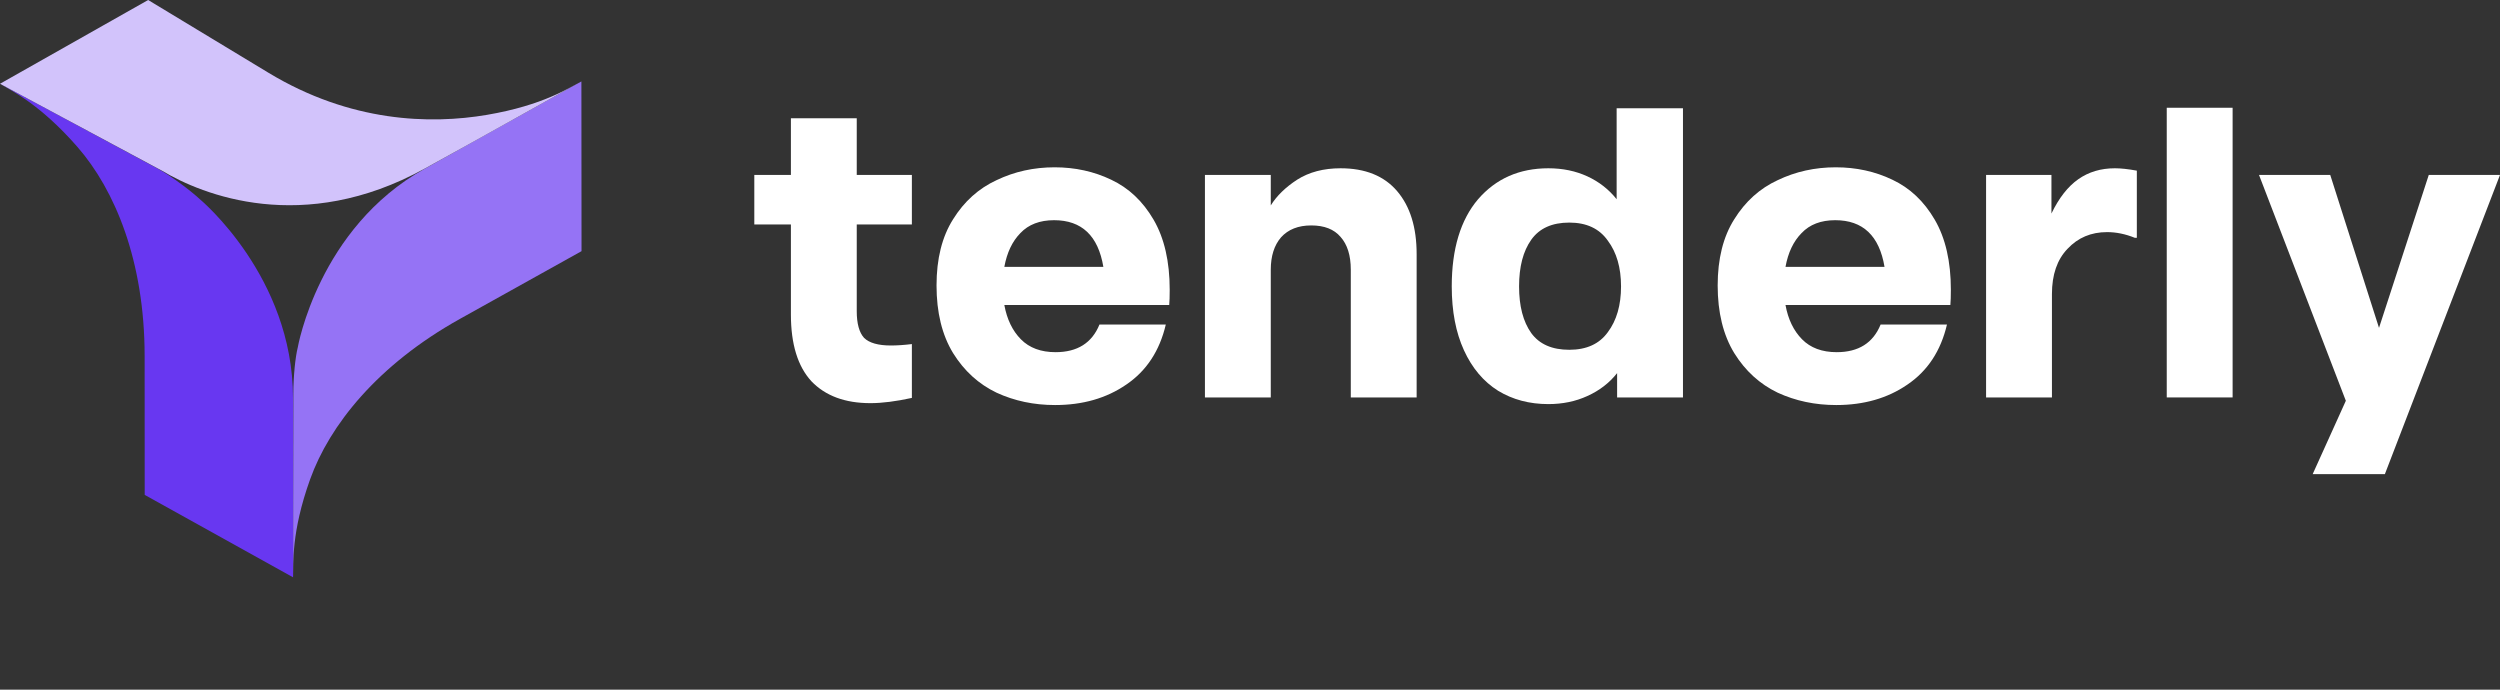 <svg width="116" height="32" viewBox="0 0 116 32" fill="none" xmlns="http://www.w3.org/2000/svg">
  <rect x="0" y="0" width="116" height="32" fill="#333333" stroke="none"/>
  <path d="M19.7 7.832L26.977 3.779L26.983 11.654L21.346 14.794C17.501 16.936 15.285 19.745 14.39 22.239C13.495 24.733 13.626 26.163 13.598 26.787C13.598 22.816 13.611 21.629 13.611 18.286C13.611 17.462 13.705 16.556 13.816 16.123C13.816 16.123 14.773 10.577 19.7 7.832Z" fill="#9573F5"/>
  <path d="M13.595 18.458L13.598 26.787L6.714 22.963L6.711 16.511C6.709 12.11 5.332 8.808 3.588 6.812C1.844 4.817 0.531 4.215 0 3.886C3.436 5.73 4.345 6.227 7.275 7.801C8 8.191 8.945 8.933 9.27 9.241C9.27 9.241 13.592 12.818 13.595 18.458Z" fill="#6837F1"/>
  <path d="M19.689 7.832C22.626 6.218 24.76 5.009 26.977 3.779C26.418 4.061 25.226 4.882 22.597 5.329C19.967 5.777 16.269 5.68 12.459 3.377L6.874 0L0 3.887L7.515 7.92C9.387 9.044 14.06 10.925 19.689 7.832Z" fill="#D2C3FB"/>
  <path d="M42.311 10.416H39.753V14.44C39.753 15.014 39.867 15.427 40.093 15.678C40.334 15.913 40.749 16.031 41.338 16.031C41.625 16.031 41.949 16.009 42.311 15.965V18.463C41.572 18.625 40.93 18.706 40.387 18.706C39.21 18.706 38.297 18.367 37.648 17.689C37.014 16.997 36.698 15.965 36.698 14.594V10.416H35V8.117H36.698V5.486H39.753V8.117H42.311V10.416Z" fill="white"/>
  <path d="M48.932 7.763C49.883 7.763 50.758 7.955 51.558 8.338C52.373 8.721 53.029 9.34 53.527 10.195C54.025 11.05 54.274 12.133 54.274 13.445C54.274 13.754 54.267 13.99 54.252 14.152H46.601C46.722 14.815 46.978 15.346 47.37 15.744C47.763 16.142 48.299 16.341 48.978 16.341C49.989 16.341 50.668 15.913 51.015 15.059H54.093C53.806 16.282 53.195 17.21 52.26 17.844C51.339 18.478 50.238 18.794 48.955 18.794C47.974 18.794 47.069 18.603 46.239 18.22C45.409 17.822 44.737 17.21 44.224 16.385C43.711 15.545 43.455 14.498 43.455 13.246C43.455 12.008 43.711 10.983 44.224 10.173C44.737 9.348 45.409 8.743 46.239 8.36C47.069 7.962 47.967 7.763 48.932 7.763ZM48.91 10.217C48.246 10.217 47.725 10.416 47.348 10.814C46.971 11.197 46.722 11.72 46.601 12.384H51.196C50.955 10.939 50.192 10.217 48.91 10.217Z" fill="white"/>
  <path d="M62.201 7.808C63.348 7.808 64.223 8.161 64.827 8.869C65.43 9.576 65.732 10.549 65.732 11.787V18.441H62.677V12.516C62.677 11.853 62.518 11.345 62.201 10.991C61.899 10.637 61.447 10.46 60.843 10.46C60.239 10.46 59.772 10.645 59.44 11.013C59.123 11.381 58.964 11.883 58.964 12.516V18.441H55.909V8.117H58.964V9.532C59.236 9.09 59.644 8.692 60.187 8.338C60.745 7.984 61.417 7.808 62.201 7.808Z" fill="white"/>
  <path d="M75.012 5.022H78.09V18.441H75.034V17.313C74.672 17.77 74.212 18.124 73.654 18.375C73.11 18.625 72.507 18.75 71.843 18.75C70.968 18.75 70.19 18.544 69.511 18.131C68.832 17.704 68.304 17.078 67.927 16.252C67.55 15.427 67.361 14.44 67.361 13.29C67.361 11.551 67.769 10.202 68.583 9.244C69.413 8.287 70.5 7.808 71.843 7.808C72.507 7.808 73.11 7.933 73.654 8.183C74.197 8.434 74.65 8.788 75.012 9.244V5.022ZM72.816 16.23C73.616 16.23 74.212 15.957 74.604 15.412C75.012 14.867 75.216 14.159 75.216 13.29C75.216 12.421 75.012 11.713 74.604 11.168C74.212 10.608 73.616 10.328 72.816 10.328C72.016 10.328 71.428 10.593 71.051 11.123C70.673 11.654 70.485 12.376 70.485 13.29C70.485 14.204 70.673 14.926 71.051 15.456C71.428 15.972 72.016 16.23 72.816 16.23Z" fill="white"/>
  <path d="M85.178 7.763C86.129 7.763 87.004 7.955 87.804 8.338C88.619 8.721 89.275 9.34 89.773 10.195C90.271 11.05 90.52 12.133 90.52 13.445C90.52 13.754 90.512 13.99 90.497 14.152H82.847C82.967 14.815 83.224 15.346 83.616 15.744C84.008 16.142 84.544 16.341 85.223 16.341C86.234 16.341 86.913 15.913 87.26 15.059H90.339C90.052 16.282 89.441 17.21 88.505 17.844C87.585 18.478 86.483 18.794 85.201 18.794C84.22 18.794 83.314 18.603 82.484 18.22C81.654 17.822 80.983 17.21 80.47 16.385C79.957 15.545 79.7 14.498 79.7 13.246C79.7 12.008 79.957 10.983 80.47 10.173C80.983 9.348 81.654 8.743 82.484 8.36C83.314 7.962 84.212 7.763 85.178 7.763ZM85.155 10.217C84.491 10.217 83.971 10.416 83.594 10.814C83.216 11.197 82.967 11.72 82.847 12.384H87.442C87.2 10.939 86.438 10.217 85.155 10.217Z" fill="white"/>
  <path d="M95.187 9.908C95.534 9.186 95.949 8.655 96.432 8.316C96.915 7.977 97.481 7.808 98.13 7.808C98.402 7.808 98.741 7.844 99.149 7.918V11.035H99.058C98.62 10.858 98.19 10.77 97.768 10.77C97.028 10.77 96.417 11.028 95.934 11.544C95.451 12.045 95.21 12.745 95.21 13.644V18.441H92.154V8.117H95.187V9.908Z" fill="white"/>
  <path d="M103.593 18.441H100.537V5H103.593V18.441Z" fill="white"/>
  <path d="M110.386 15.213L112.695 8.117H116L110.658 22H107.308L108.847 18.596L104.818 8.117H108.123L110.386 15.213Z" fill="white"/>
</svg>
